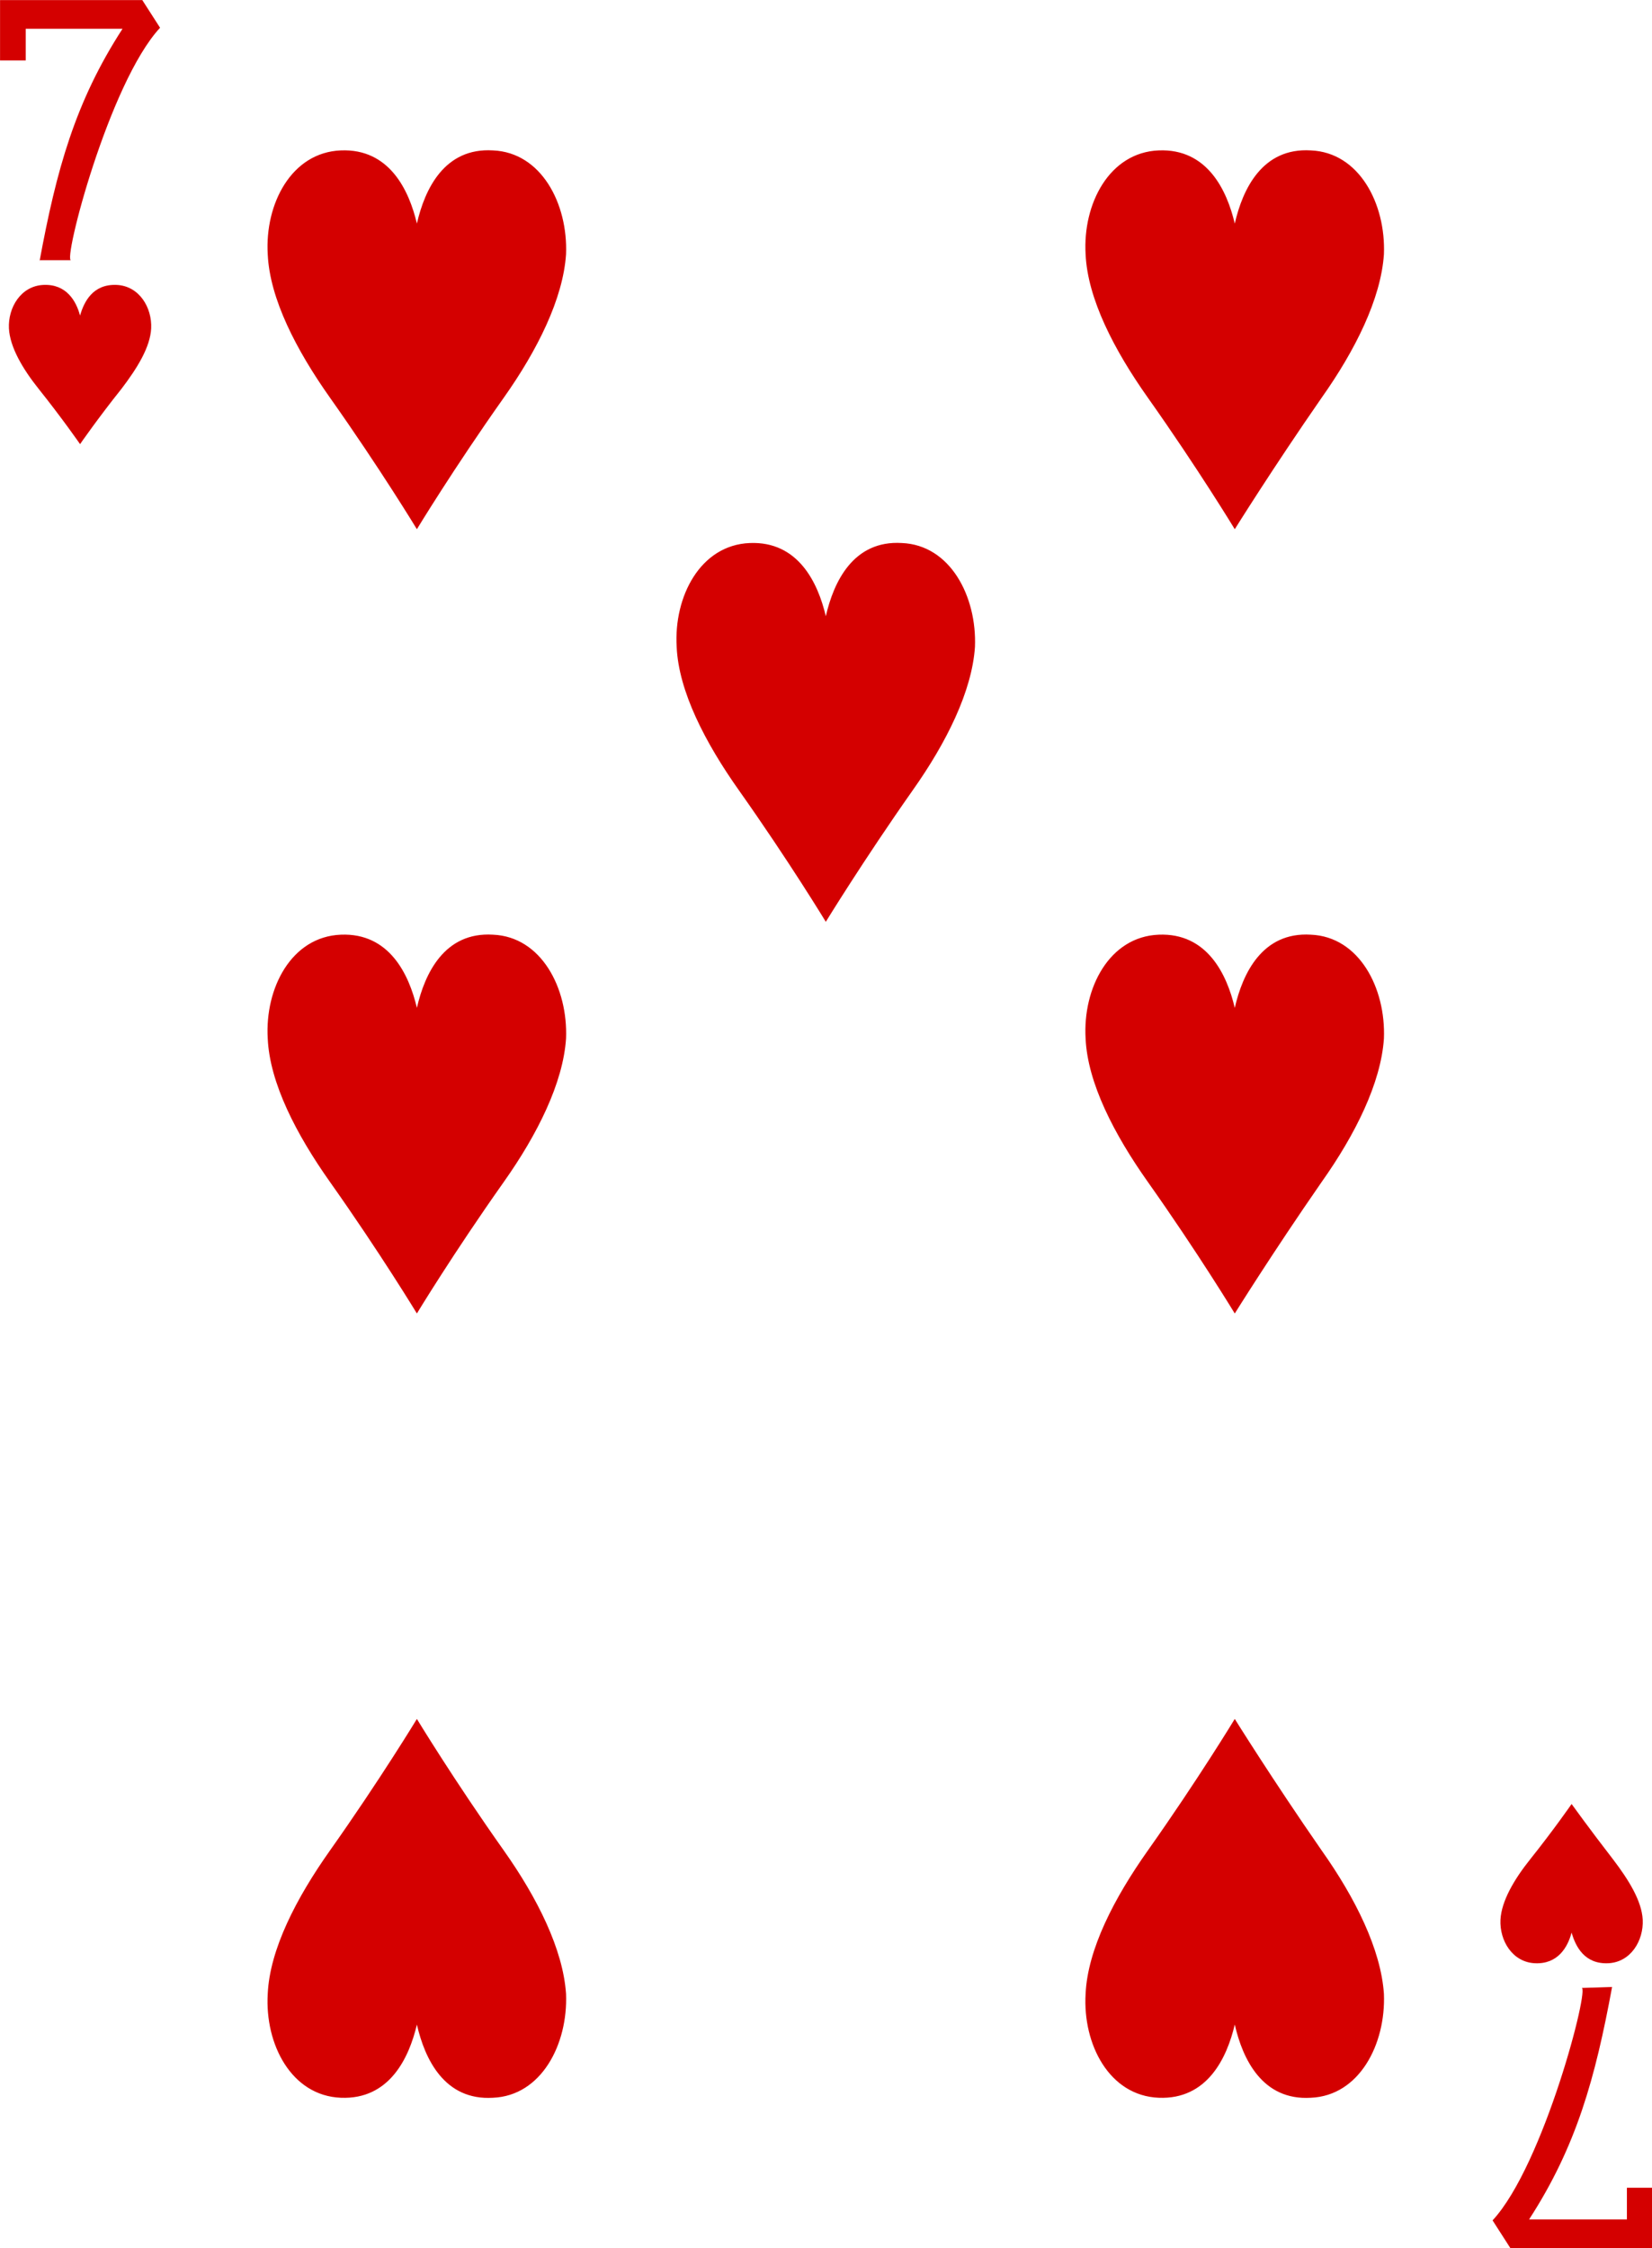 <svg xmlns="http://www.w3.org/2000/svg" width="166.5" height="226.6" viewBox="0 0 166.5 226.6"><style type="text/css">.st0{fill:#D40000;}</style><g id="g11234-8-5_1_"><path id="path10106-2-3_1_" class="st0" d="M8.07 44.765s-1.793-2.592-4.183-5.582C2.295 37.19 1 34.996.9 33.103c-.1-2.094 1.195-4.287 3.485-4.387 2.29-.1 3.285 1.595 3.684 3.09.397-1.395 1.293-3.19 3.682-3.09 2.29.1 3.584 2.293 3.485 4.386-.1 1.894-1.394 3.987-2.987 6.08-2.39 2.99-4.18 5.583-4.18 5.583z"/><path id="path10108-3-1_1_" class="st0" d="M158.395 181.825s-1.792 2.592-4.18 5.582c-1.594 1.994-2.888 4.186-2.988 6.08-.1 2.094 1.195 4.287 3.484 4.386 2.29.1 3.287-1.595 3.685-3.09.398 1.396 1.294 3.19 3.683 3.09 2.29-.1 3.584-2.292 3.485-4.386-.1-1.894-1.394-3.987-2.987-6.08-2.39-3.09-4.18-5.582-4.18-5.582z"/><path id="path10110-3-5_1_" class="st0" d="M83.232 92.91s-3.684-6.08-8.76-13.257c-3.386-4.785-6.074-9.968-6.273-14.454-.3-5.085 2.388-10.268 7.366-10.467 4.878-.2 6.87 3.987 7.666 7.376.796-3.49 2.787-7.676 7.665-7.377 4.88.2 7.566 5.382 7.367 10.466-.298 4.485-2.887 9.668-6.272 14.453-4.977 7.077-8.76 13.257-8.76 13.257z"/><path id="path10114-8-3_1_" class="st0" d="M42.016 53.337s-3.683-6.08-8.76-13.257c-3.385-4.785-6.073-9.968-6.272-14.454-.3-5.084 2.39-10.267 7.367-10.466 4.88-.2 6.87 3.987 7.666 7.376.797-3.49 2.788-7.675 7.666-7.376 4.878.2 7.566 5.382 7.367 10.466-.3 4.486-2.888 9.67-6.273 14.454-5.077 7.177-8.76 13.257-8.76 13.257z"/><path id="path10116-2-5_1_" class="st0" d="M124.447 132.383s-3.683-6.08-8.76-13.257c-3.386-4.785-6.074-9.968-6.273-14.454-.298-5.083 2.39-10.267 7.367-10.466 4.88-.2 6.87 3.987 7.667 7.376.796-3.488 2.787-7.675 7.666-7.376 4.878.2 7.566 5.383 7.367 10.466-.3 4.486-2.887 9.67-6.272 14.454-4.978 7.177-8.76 13.257-8.76 13.257z"/><path id="path10120-6-5_1_" class="st0" d="M124.447 53.337s-3.683-6.08-8.76-13.257c-3.386-4.785-6.074-9.968-6.273-14.454-.298-5.084 2.39-10.267 7.367-10.466 4.88-.2 6.87 3.987 7.667 7.376.796-3.49 2.787-7.675 7.666-7.376 4.878.2 7.566 5.382 7.367 10.466-.3 4.486-2.887 9.67-6.272 14.454-4.978 7.177-8.76 13.257-8.76 13.257z"/><path id="path10124-1-1_1_" class="st0" d="M42.016 132.383s-3.683-6.08-8.76-13.257c-3.385-4.785-6.073-9.968-6.272-14.454-.3-5.083 2.39-10.267 7.367-10.466 4.88-.2 6.87 3.987 7.666 7.376.797-3.488 2.788-7.675 7.666-7.376 4.878.2 7.566 5.383 7.367 10.466-.3 4.486-2.888 9.67-6.273 14.454-5.077 7.177-8.76 13.257-8.76 13.257z"/><path id="path10134-7-3_1_" class="st0" d="M124.447 173.252s-3.683 6.08-8.76 13.258c-3.386 4.784-6.074 9.968-6.273 14.453-.298 5.084 2.39 10.267 7.367 10.467 4.88.2 6.87-3.987 7.667-7.377.796 3.49 2.787 7.676 7.666 7.377 4.878-.2 7.566-5.383 7.367-10.467-.3-4.485-2.887-9.67-6.272-14.453-4.978-7.177-8.76-13.258-8.76-13.258z"/><path id="path10136-5-7_1_" class="st0" d="M42.016 173.252s-3.683 6.08-8.76 13.258c-3.385 4.784-6.073 9.968-6.272 14.453-.3 5.084 2.39 10.267 7.367 10.467 4.88.2 6.87-3.987 7.666-7.377.797 3.49 2.788 7.676 7.666 7.377 4.878-.2 7.566-5.383 7.367-10.467-.3-4.485-2.888-9.67-6.273-14.453-5.077-7.177-8.76-13.258-8.76-13.258z"/><path id="path25-43-2-3-9_1_" class="st0" d="M3.987 26.324C5.68 17.154 7.57 10.274 12.35 2.9H2.592v3.19H.005V.007H14.34l1.792 2.79c-5.176 5.583-9.855 23.725-8.96 23.426H3.988z"/><path id="path25-7-0-2-8-2_1_" class="st0" d="M162.477 200.266c-1.693 9.17-3.584 16.048-8.363 23.424h9.856v-3.19h2.588v6.08h-14.336l-1.79-2.79c5.175-5.582 9.854-23.724 8.958-23.425l3.087-.1z"/></g></svg>